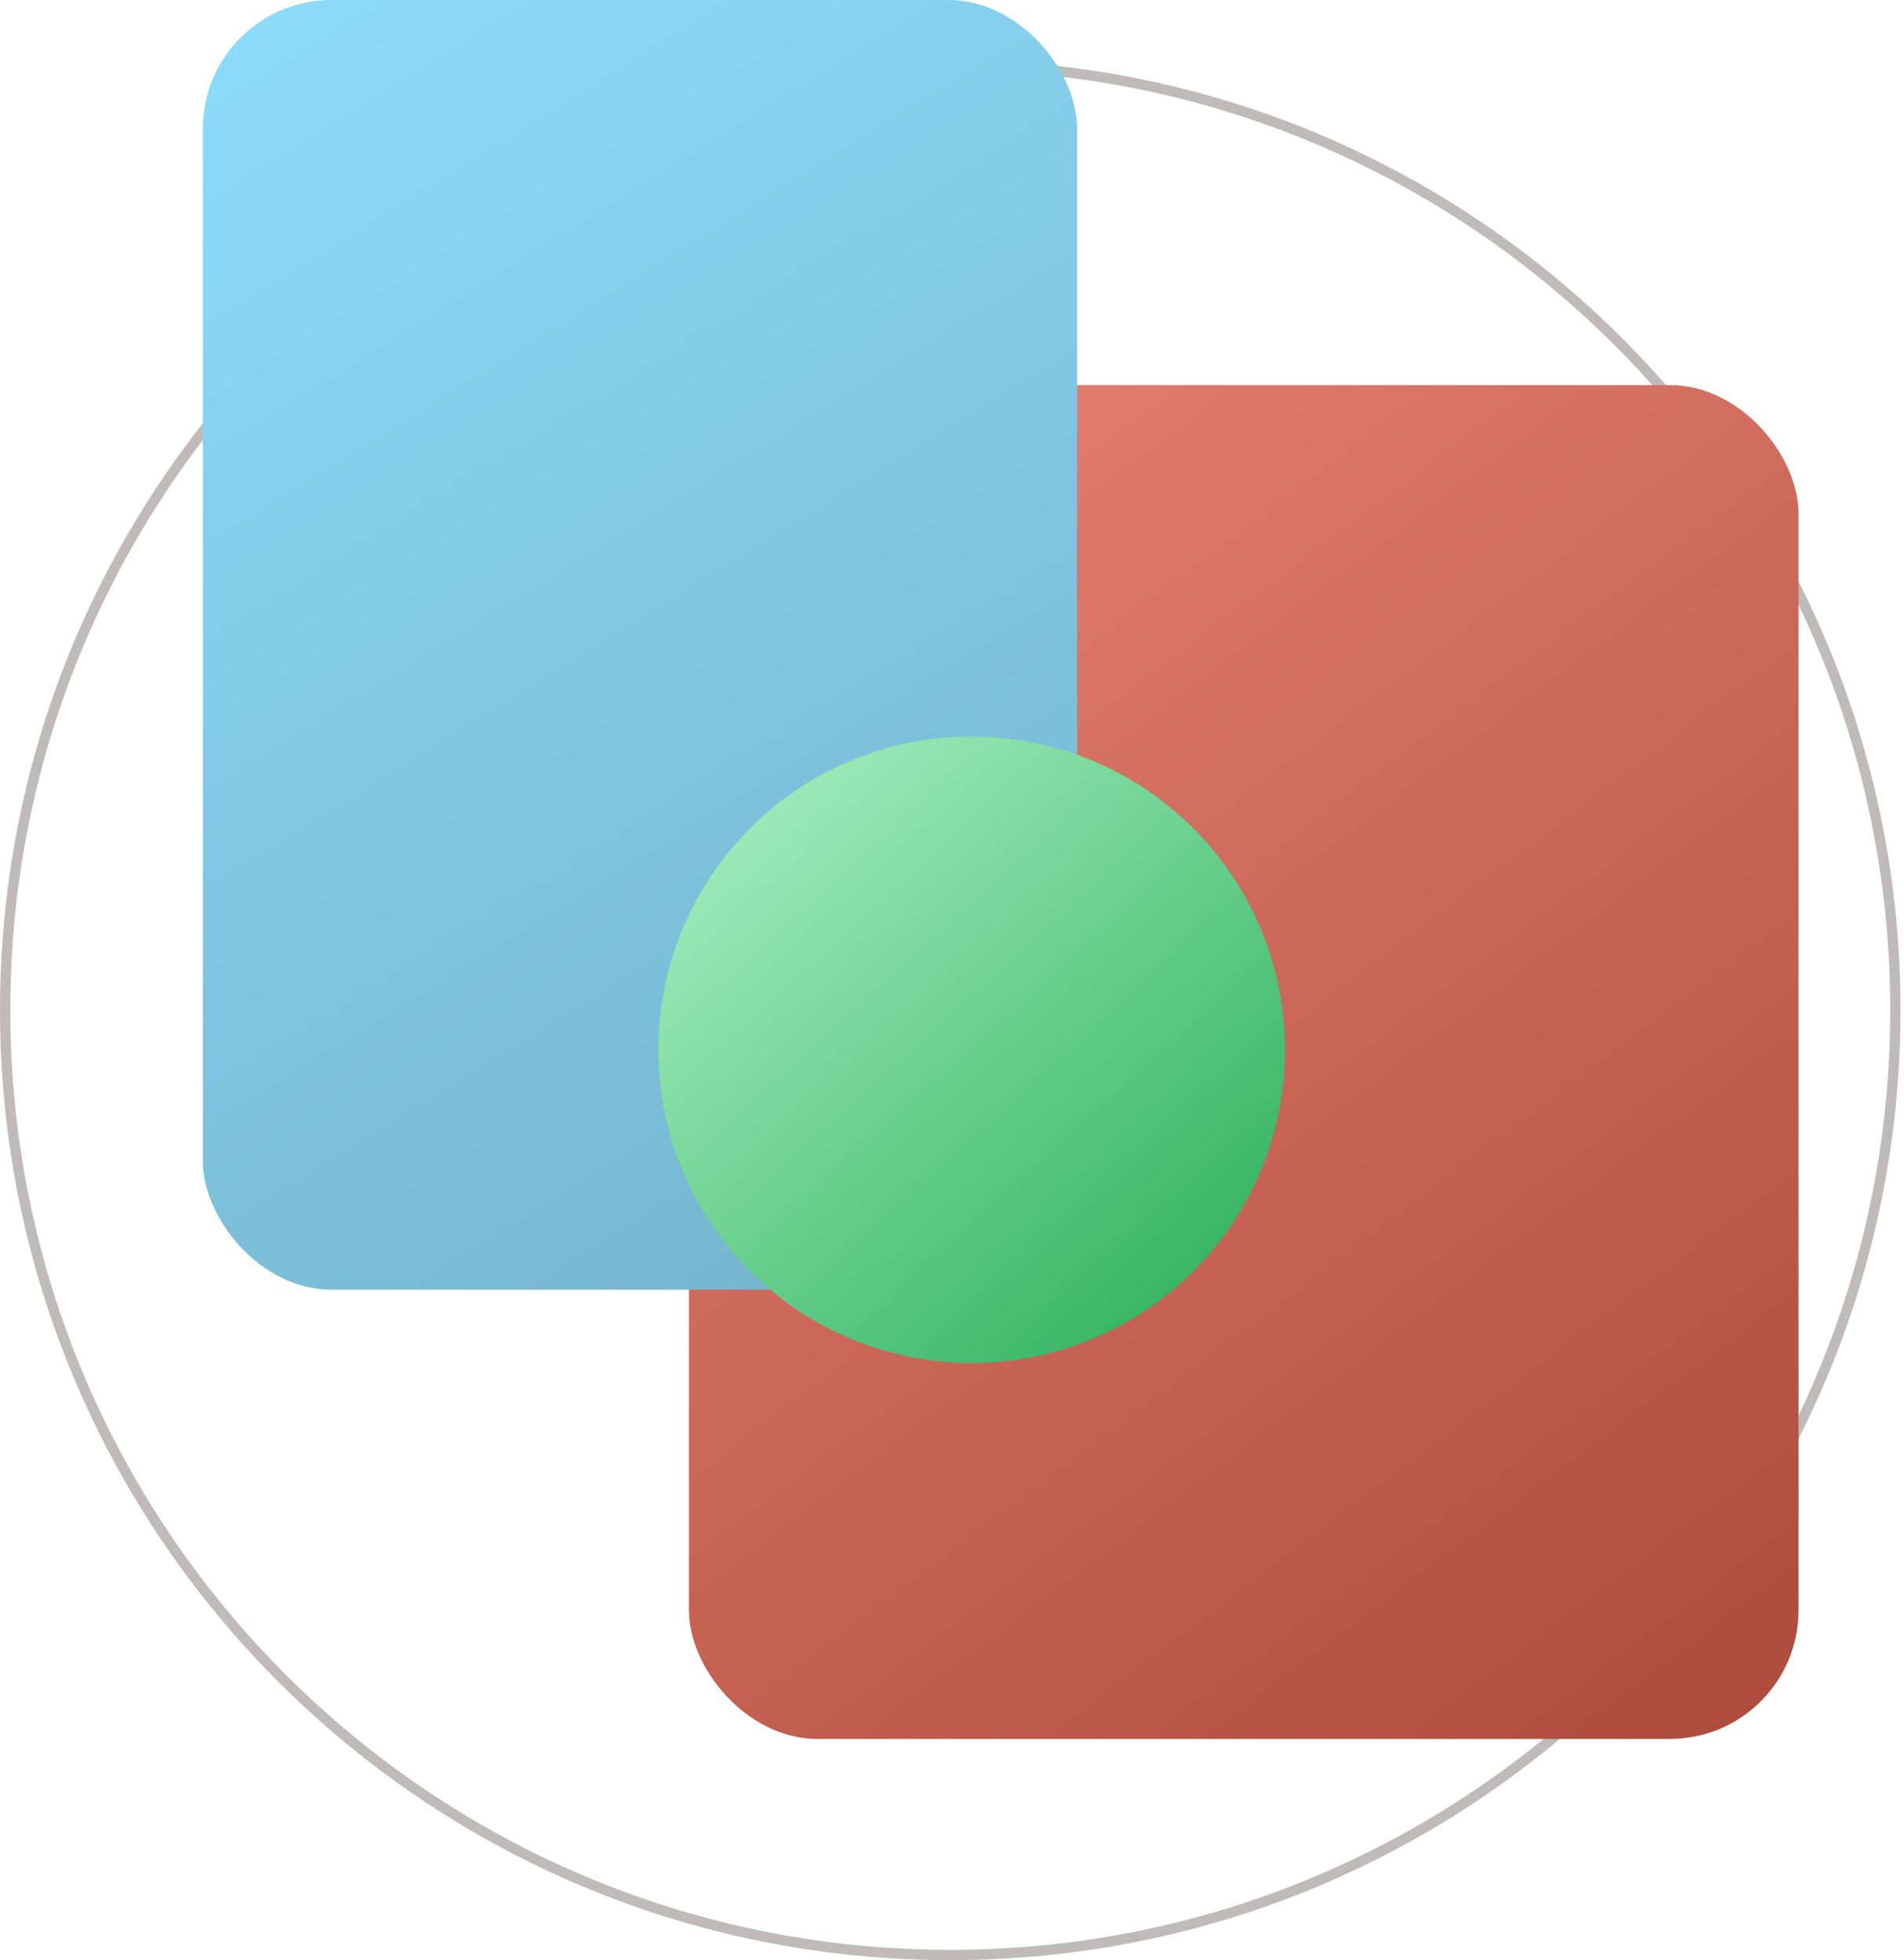 <svg width="370" height="381" viewBox="0 0 370 381" fill="none" xmlns="http://www.w3.org/2000/svg">
<path d="M184.663 12.662C286.097 12.662 368.326 94.888 368.326 196.318C368.326 297.749 286.097 379.976 184.663 379.976C83.229 379.976 1 297.749 1 196.318C1 94.888 83.229 12.662 184.663 12.662Z" stroke="#C1BABA" stroke-width="2"/>
<rect x="133.874" y="74.845" width="215.632" height="263.144" rx="25" fill="url(#paint0_linear_214_126)"/>
<rect x="39.424" width="169.892" height="250.67" rx="25" fill="url(#paint1_linear_214_126)"/>
<ellipse cx="60.887" cy="60.886" rx="60.887" ry="60.886" transform="matrix(0.737 -0.676 0.676 0.737 102.795 200.324)" fill="url(#paint2_linear_214_126)"/>
<defs>
<linearGradient id="paint0_linear_214_126" x1="152.289" y1="100.09" x2="326.925" y2="331.461" gradientUnits="userSpaceOnUse">
<stop stop-color="#E37E6E"/>
<stop offset="1" stop-color="#AF4D3E"/>
</linearGradient>
<linearGradient id="paint1_linear_214_126" x1="47.443" y1="4.752" x2="197.13" y2="246.22" gradientUnits="userSpaceOnUse">
<stop stop-color="#8BDBFB"/>
<stop offset="1" stop-color="#75B3CC"/>
</linearGradient>
<linearGradient id="paint2_linear_214_126" x1="60.887" y1="0" x2="60.887" y2="121.773" gradientUnits="userSpaceOnUse">
<stop stop-color="#9AE9B7"/>
<stop offset="1" stop-color="#39B666"/>
</linearGradient>
</defs>
</svg>
